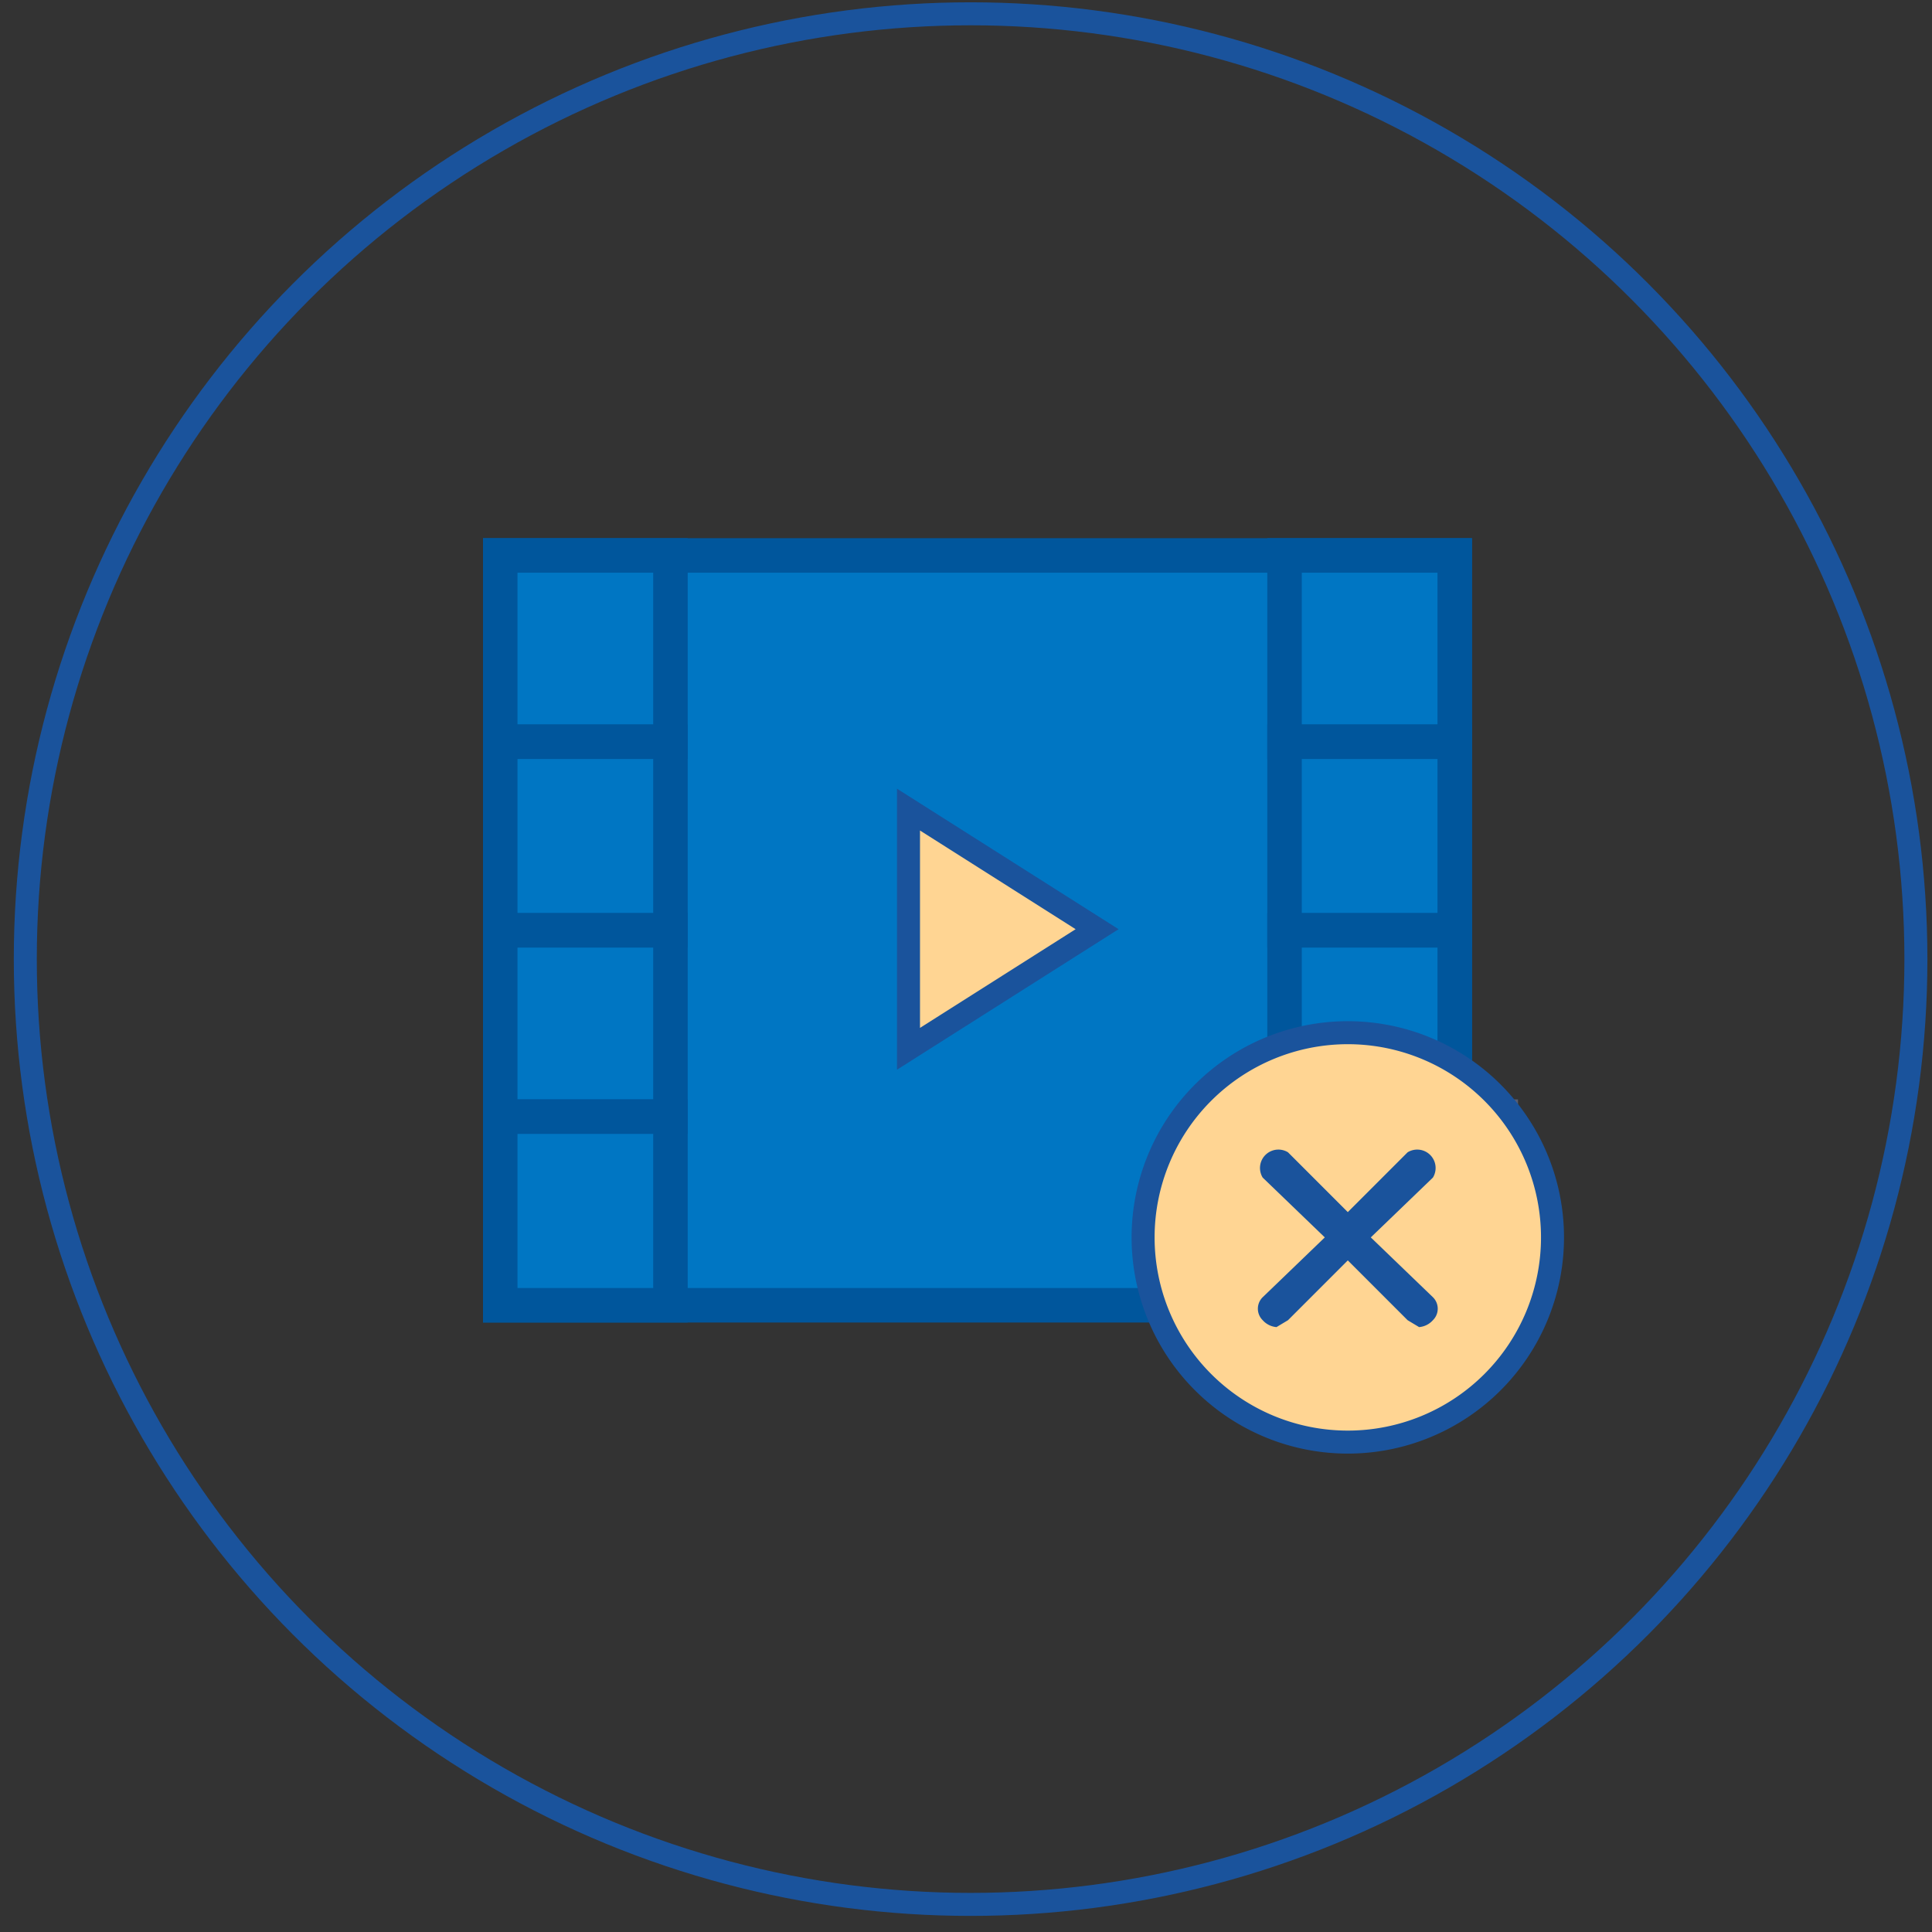 <svg xmlns="http://www.w3.org/2000/svg" viewBox="0 0 84 84"><rect x="0" y="0" width="84" height="84" fill="#333333" stroke="none"/><defs><style>.cls-1{fill:none}.cls-1,.cls-2,.cls-4{stroke:#1a539c}.cls-1,.cls-2,.cls-4,.cls-5{stroke-miterlimit:10}.cls-2,.cls-5,.cls-6{fill:#0076c3}.cls-3{fill:#00569c}.cls-4{fill:#ffd593}.cls-5{stroke:#fff;stroke-width:.5px}.cls-7{fill:#575d72}.cls-8{fill:#1a539c}</style></defs><title>iconsМонтажная область 5</title><g id="Слой_6" data-name="Слой 6"><circle class="cls-1" cx="42.2" cy="41.7" r="41.1" id="Слой_10" data-name="Слой 10"/><path class="cls-2" d="M63.3 56.7H21.7V24.1h41.6"/><path class="cls-3" d="M64 57.5H21V23.4h43zM22.5 56h40V24.9h-40zm0 0"/><path class="cls-4" d="M39.5 45.6V35.2l8.2 5.2zm0 0"/><path class="cls-5" d="M21.7 24.1h7.4v8.16h-7.4z"/><path class="cls-3" d="M29.9 33H21v-9.6h8.9zm-7.4-1.5h5.9v-6.6h-5.9zm0 0"/><path class="cls-5" d="M21.7 32.3h7.4v8.16h-7.4z"/><path class="cls-3" d="M29.9 41.2H21v-9.7h8.9zm-7.4-1.5h5.9V33h-5.9zm0 0"/><path class="cls-5" d="M21.7 40.4h7.4v8.16h-7.4z"/><path class="cls-3" d="M29.9 49.3H21v-9.6h8.9zm-7.4-1.5h5.9v-6.6h-5.9zm0 0"/><path class="cls-5" d="M21.7 48.6h7.4v8.16h-7.4z"/><path class="cls-3" d="M29.9 57.5H21v-9.7h8.9zM22.5 56h5.9v-6.7h-5.9zm0 0"/><path class="cls-5" d="M55.9 24.1h7.4v8.16h-7.4z"/><path class="cls-3" d="M64 33h-8.9v-9.6H64zm-7.4-1.5h5.9v-6.6h-5.9zm0 0"/><path class="cls-5" d="M55.9 32.3h7.4v8.16h-7.4z"/><path class="cls-3" d="M64 41.2h-8.9v-9.7H64zm-7.4-1.5h5.9V33h-5.9zm0 0"/><path class="cls-5" d="M55.9 40.4h7.4v8.16h-7.4z"/><path class="cls-3" d="M64 49.3h-8.9v-9.6H64zm-7.4-1.5h5.9v-6.6h-5.9zm0 0"/><path class="cls-6" d="M57.9 48.6h7.4v8.16h-7.4z"/><path class="cls-7" d="M66 57.5h-8.9v-9.7H66zM58.6 56h5.9v-6.7h-5.9zm0 0"/><path class="cls-4" d="M67.5 53.8a8.9 8.9 0 1 1-8.9-8.9 8.9 8.9 0 0 1 8.9 8.9zm0 0"/><path class="cls-8" d="M59.6 53.8l2.7-2.6a.8.8 0 0 0-1.1-1.1l-2.6 2.6-2.6-2.6a.8.8 0 0 0-1.1 1.1l2.7 2.6-2.7 2.6a.7.7 0 0 0 0 1 .9.9 0 0 0 .6.3l.5-.3 2.6-2.6 2.6 2.6.5.3a.9.9 0 0 0 .6-.3.7.7 0 0 0 0-1zm0 0"/></g></svg>